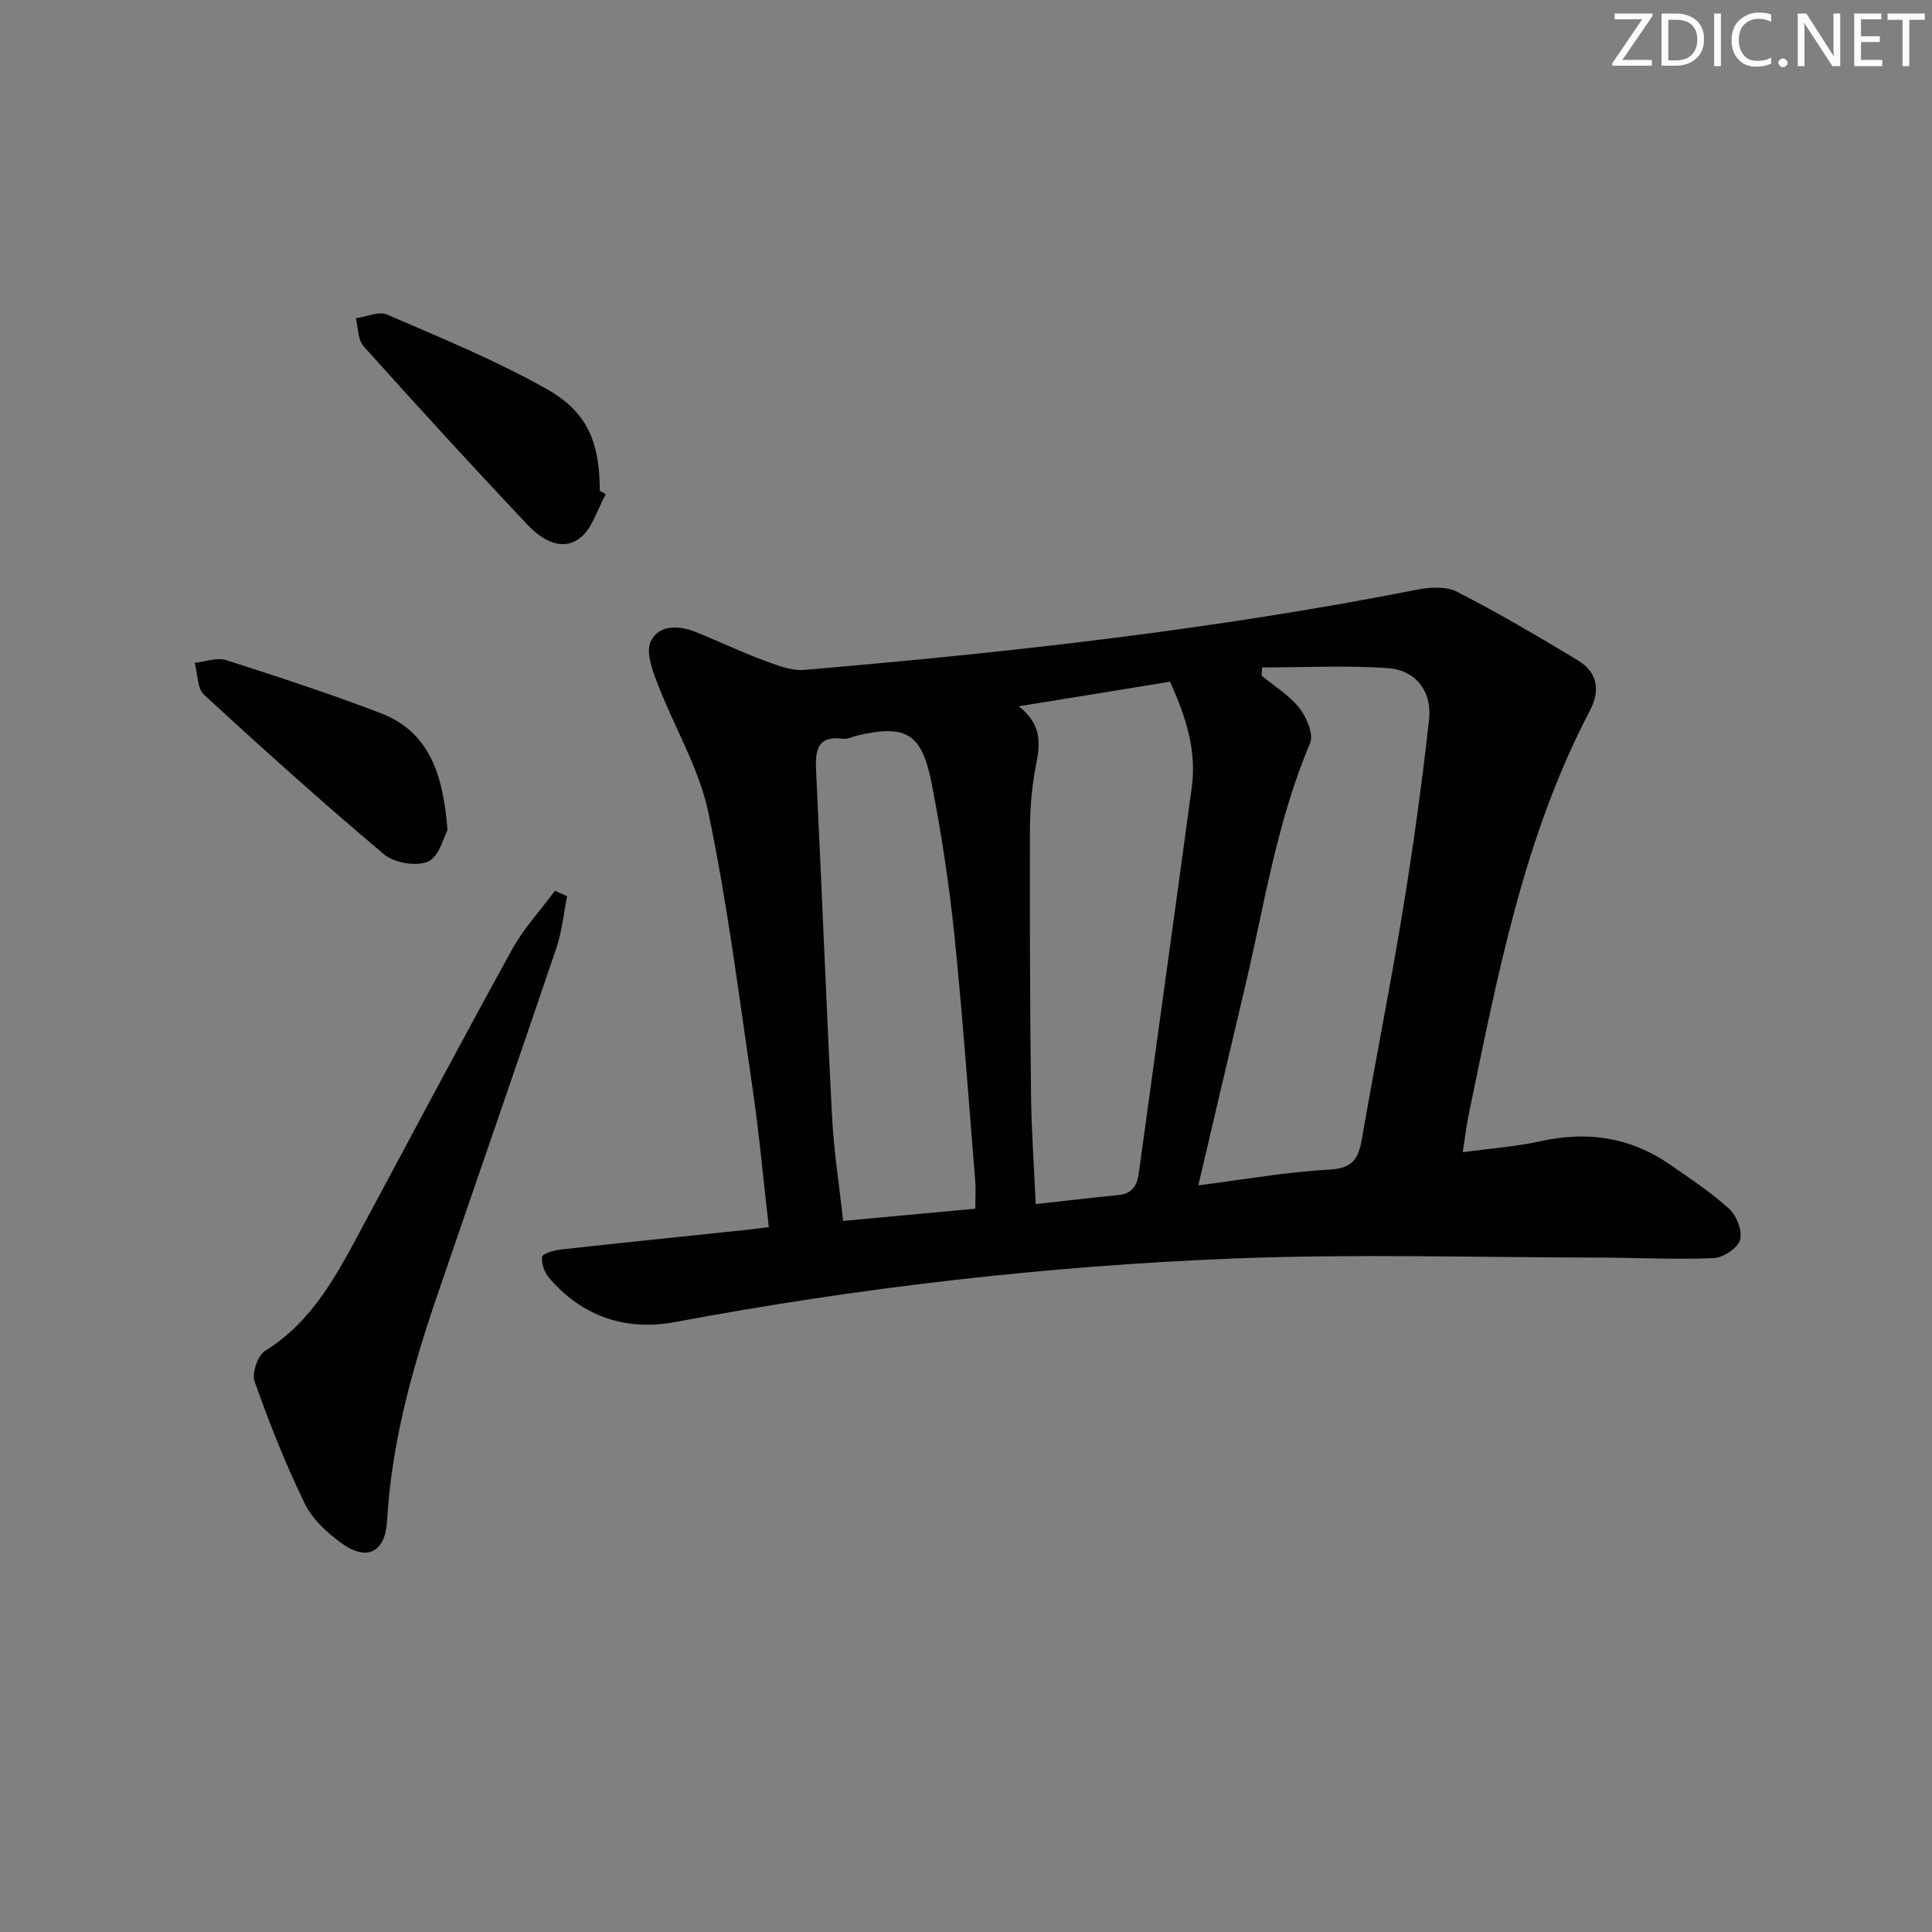 <svg enable-background="new 0 0 400 400" viewBox="0 0 400 400" xmlns="http://www.w3.org/2000/svg"><rect x="0" y="0" width="400" height="400" fill="#808080" stroke="none"/><g fill="#fafbfa"><path d="m342.2 3.2-6.3 9.2h6.1v1.2h-8.2v-.5l6.2-9.1h-5.7v-1.2h7.8v.4z"/><path d="m344 13.7v-10.9h3.1c1.6 0 3 .5 4.1 1.4 1.1 1 1.6 2.2 1.6 3.9s-.5 3-1.6 4-2.5 1.5-4.2 1.5h-3zm1.4-9.6v8.4h1.6c1.4 0 2.5-.4 3.2-1.1.8-.8 1.2-1.8 1.2-3.2s-.4-2.4-1.2-3.1-1.8-1-3.1-1z"/><path d="m356.3 2.8v10.9h-1.4v-10.9z"/><path d="m366.6 13.2c-.8.4-1.8.6-3 .6-1.6 0-2.8-.5-3.7-1.5s-1.4-2.3-1.4-3.9c0-1.7.5-3.2 1.6-4.2s2.4-1.6 4-1.6c1 0 1.9.1 2.6.4v1.5c-.8-.4-1.6-.6-2.6-.6-1.2 0-2.2.4-3 1.2s-1.1 1.9-1.1 3.3c0 1.3.4 2.3 1.1 3.1s1.6 1.1 2.8 1.1c1.1 0 2-.2 2.8-.7v1.3z"/><path d="m368.2 13c0-.3.1-.5.3-.6.2-.2.4-.3.6-.3.3 0 .5.1.7.3s.3.4.3.6-.1.5-.3.6c-.2.2-.4.3-.7.3s-.5-.1-.6-.3c-.2-.2-.3-.4-.3-.6z"/><path d="m381.1 13.7h-1.7l-5.5-8.4c-.2-.2-.3-.5-.4-.7 0 .2.1.8.1 1.5v7.6h-1.4v-10.9h1.8l5.3 8.3c.3.4.4.6.4.8 0-.3-.1-.8-.1-1.6v-7.5h1.4v10.9z"/><path d="m389.7 13.7h-5.8v-10.9h5.6v1.2h-4.2v3.5h3.9v1.2h-3.9v3.7h4.4z"/><path d="m398.4 4.1h-3.1v9.6h-1.4v-9.6h-3.1v-1.3h7.7v1.3z"/></g><path d="m159.18 254.07c-1.17-10.13-2.02-19.55-3.39-28.89-2.8-19.04-5.19-38.18-9.14-56.99-1.94-9.23-7.12-17.76-10.54-26.72-1.05-2.74-2.42-6.44-1.39-8.64 1.64-3.51 5.77-3.4 9.28-2 4.61 1.83 9.08 4.02 13.73 5.74 2.83 1.05 5.96 2.37 8.83 2.12 42.53-3.62 84.92-8.34 126.85-16.61 2.67-.53 6.02-.71 8.28.45 8.54 4.39 16.84 9.25 25.05 14.23 4.05 2.46 4.61 6.22 2.41 10.41-13.74 26.24-19.13 55-25.07 83.58-.49 2.36-.76 4.77-1.23 7.81 5.87-.81 11.15-1.18 16.26-2.31 9.61-2.12 18.46-.79 26.56 4.81 4.23 2.93 8.58 5.79 12.36 9.24 1.54 1.41 2.76 4.61 2.22 6.43-.5 1.7-3.5 3.67-5.46 3.75-7.95.33-15.93-.1-23.9-.11-25.15-.03-50.32-.8-75.43.19-38.85 1.54-77.45 6-115.72 13.16-10.09 1.89-19.17-1.1-26.05-9.14-.96-1.11-1.62-2.96-1.46-4.35.08-.66 2.39-1.37 3.75-1.52 12.05-1.34 24.11-2.56 36.17-3.83 2.15-.2 4.27-.48 7.03-.81zm102.14-115.88c-.04.56-.09 1.13-.13 1.69 2.66 2.2 5.75 4.07 7.84 6.72 1.5 1.91 2.99 5.44 2.21 7.27-6.96 16.34-9.51 33.8-13.57 50.88-3.17 13.3-6.27 26.62-9.57 40.66 9.51-1.2 18.33-2.79 27.21-3.26 4.85-.26 5.97-2.38 6.67-6.42 2.7-15.68 5.84-31.28 8.41-46.98 2.17-13.24 4.03-26.54 5.49-39.88.62-5.71-2.78-10.09-8.38-10.52-8.69-.64-17.45-.16-26.18-.16zm-50.38 8.04c4.7 3.72 4.46 7.6 3.6 11.94-.87 4.37-1.28 8.9-1.3 13.37-.06 18.31.01 36.63.22 54.94.08 7.41.62 14.81.97 22.81 6-.66 11.58-1.31 17.17-1.87 2.83-.28 3.83-2 4.18-4.56 3.64-26.64 7.36-53.26 10.97-79.9 1.04-7.67-1.29-14.71-4.51-21.82-10.16 1.65-20.12 3.27-31.3 5.09zm-9.01 104.02c0-2.46.12-4.12-.02-5.76-1.39-17.04-2.59-34.1-4.34-51.11-1.07-10.38-2.66-20.75-4.64-30.99-2.06-10.62-5.31-12.45-15.43-10.11-.97.22-1.97.79-2.88.67-5.34-.7-5.87 2.28-5.66 6.56 1.17 23.9 2.08 47.81 3.31 71.71.36 7.07 1.48 14.11 2.3 21.56 9.2-.85 18.07-1.67 27.36-2.53z" fill="#010104"/><path d="m117.42 185.55c-.72 3.58-1.07 7.3-2.23 10.73-8.2 24.21-16.61 48.34-24.87 72.53-5.11 14.97-9.27 30.15-10.18 46.07-.37 6.44-4.11 8.44-9.32 4.7-3.03-2.18-6.14-5.01-7.72-8.27-3.98-8.18-7.34-16.69-10.38-25.27-.61-1.72.63-5.41 2.15-6.35 9.74-6.02 14.75-15.57 19.88-25.12 10.38-19.34 20.66-38.74 31.25-57.96 2.41-4.37 5.9-8.14 8.9-12.19.84.38 1.68.76 2.52 1.13z" fill="#010104"/><path d="m125.42 102.32c-1.75 3.13-2.81 7.19-5.43 9.15-3.73 2.78-7.91.2-10.67-2.72-11.52-12.19-22.84-24.57-34.04-37.06-1.2-1.34-1.11-3.83-1.61-5.79 2.17-.31 4.74-1.52 6.46-.78 11.21 4.87 22.61 9.5 33.21 15.51 8.45 4.79 10.82 11.2 10.84 20.98.41.24.83.48 1.24.71z" fill="#010104"/><path d="m92.65 171.87c-.77 1.38-1.7 5.47-4 6.5-2.41 1.08-7.02.29-9.14-1.49-12.7-10.69-25.06-21.8-37.27-33.05-1.44-1.33-1.31-4.36-1.92-6.6 2.18-.23 4.58-1.17 6.49-.56 10.71 3.42 21.41 6.93 31.92 10.95 10.06 3.83 13.01 12.49 13.92 24.25z" fill="#010104"/></svg>